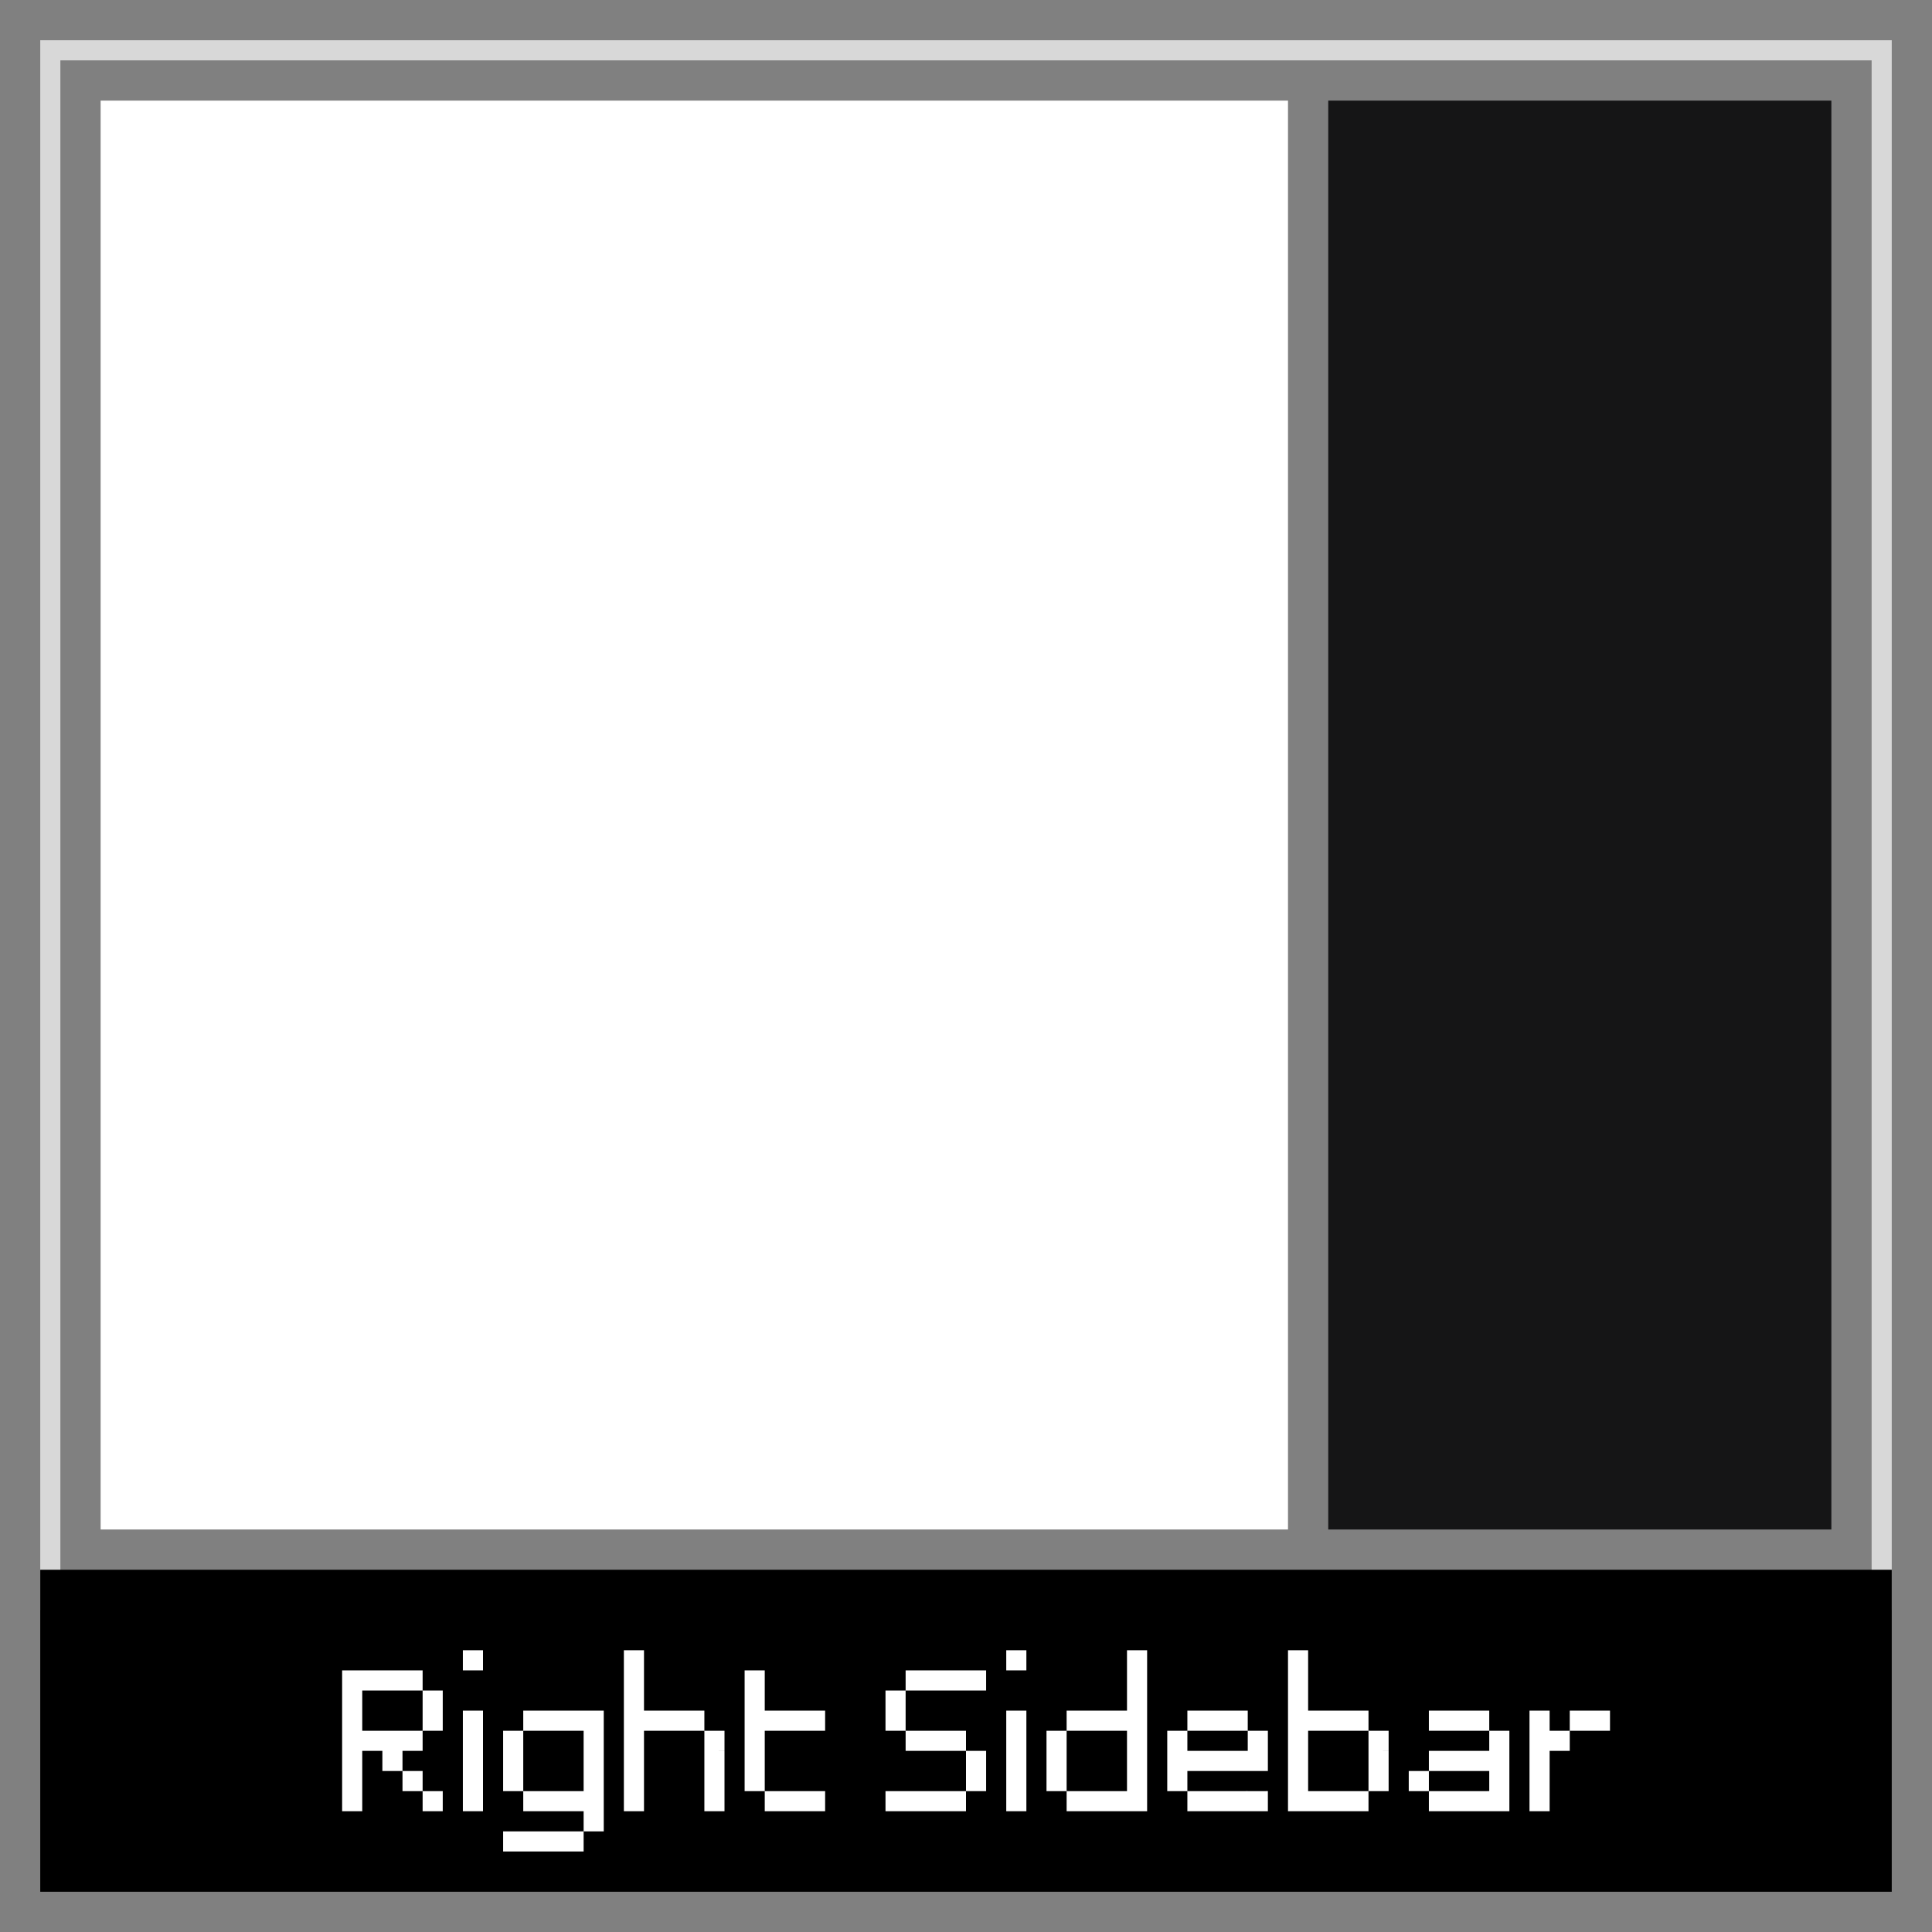 <svg xmlns="http://www.w3.org/2000/svg" width="96" height="96" viewBox="0 0 96 96"><rect x="0" y="0" width="96" height="96" fill="#808080" stroke="none"/><defs><style>.cls-1{fill:#fff;}.cls-2{fill:#d8d8d8;}.cls-3{fill:#09090a;opacity:0.9;}</style></defs><title>df</title><g id="body-right-sidebar"><rect class="cls-1" x="5" y="5" width="59" height="71"/><path class="cls-2" d="M93,3V79H3V3H93m1-1H2V80H94V2Z"/><rect x="2" y="78" width="92" height="16"/><path class="cls-1" d="M18,83V84H17V83Zm0,1V85H17V84Zm0,1V86H17V85Zm0,1V87H17V86Zm0,1V88H17V87Zm0,1V89H17V88Zm0,1V90H17V89Zm1-6V84H18V83Zm0,3V87H18V86Zm1-3V84H19V83Zm0,3V87H19V86Zm0,1V88H19V87Zm1-4V84H20V83Zm0,3V87H20V86Zm0,2V89H20V88Zm1-4V85H21V84Zm0,1V86H21V85Zm0,4V90H21V89Z"/><path class="cls-1" d="M24,82V83H23V82Zm0,3V86H23V85Zm0,1V87H23V86Zm0,1V88H23V87Zm0,1V89H23V88Zm0,1V90H23V89Z"/><path class="cls-1" d="M26,86V87H25V86Zm0,1V88H25V87Zm0,1V89H25V88Zm0,3V92H25V91Zm1-6V86H26V85Zm0,4V90H26V89Zm0,2V92H26V91Zm1-6V86H27V85Zm0,4V90H27V89Zm0,2V92H27V91Zm1-6V86H28V85Zm0,4V90H28V89Zm0,2V92H28V91Zm1-6V86H29V85Zm0,1V87H29V86Zm0,1V88H29V87Zm0,1V89H29V88Zm0,1V90H29V89Zm0,1V91H29V90Z"/><path class="cls-1" d="M32,82V83H31V82Zm0,1V84H31V83Zm0,1V85H31V84Zm0,1V86H31V85Zm0,1V87H31V86Zm0,1V88H31V87Zm0,1V89H31V88Zm0,1V90H31V89Zm1-4V86H32V85Zm1,0V86H33V85Zm1,0V86H34V85Zm1,1V87H35V86Zm0,1V88H35V87Zm0,1V89H35V88Zm0,1V90H35V89Z"/><path class="cls-1" d="M38,83V84H37V83Zm0,1V85H37V84Zm0,1V86H37V85Zm0,1V87H37V86Zm0,1V88H37V87Zm0,1V89H37V88Zm1-3V86H38V85Zm0,4V90H38V89Zm1-4V86H39V85Zm0,4V90H39V89Zm1-4V86H40V85Zm0,4V90H40V89Z"/><path class="cls-1" d="M45,84V85H44V84Zm0,1V86H44V85Zm0,4V90H44V89Zm1-6V84H45V83Zm0,3V87H45V86Zm0,3V90H45V89Zm1-6V84H46V83Zm0,3V87H46V86Zm0,3V90H46V89Zm1-6V84H47V83Zm0,3V87H47V86Zm0,3V90H47V89Zm1-6V84H48V83Zm0,4V88H48V87Zm0,1V89H48V88Z"/><path class="cls-1" d="M51,82V83H50V82Zm0,3V86H50V85Zm0,1V87H50V86Zm0,1V88H50V87Zm0,1V89H50V88Zm0,1V90H50V89Z"/><path class="cls-1" d="M53,86V87H52V86Zm0,1V88H52V87Zm0,1V89H52V88Zm1-3V86H53V85Zm0,4V90H53V89Zm1-4V86H54V85Zm0,4V90H54V89Zm1-4V86H55V85Zm0,4V90H55V89Zm1-7V83H56V82Zm0,1V84H56V83Zm0,1V85H56V84Zm0,1V86H56V85Zm0,1V87H56V86Zm0,1V88H56V87Zm0,1V89H56V88Zm0,1V90H56V89Z"/><path class="cls-1" d="M59,86V87H58V86Zm0,1V88H58V87Zm0,1V89H58V88Zm1-3V86H59V85Zm0,2V88H59V87Zm0,2V90H59V89Zm1-4V86H60V85Zm0,2V88H60V87Zm0,2V90H60V89Zm1-4V86H61V85Zm0,2V88H61V87Zm0,2V90H61V89Zm1-3V87H62V86Zm0,1V88H62V87Zm0,2V90H62V89Z"/><path class="cls-1" d="M65,82V83H64V82Zm0,1V84H64V83Zm0,1V85H64V84Zm0,1V86H64V85Zm0,1V87H64V86Zm0,1V88H64V87Zm0,1V89H64V88Zm0,1V90H64V89Zm1-4V86H65V85Zm0,4V90H65V89Zm1-4V86H66V85Zm0,4V90H66V89Zm1-4V86H67V85Zm0,4V90H67V89Zm1-3V87H68V86Zm0,1V88H68V87Zm0,1V89H68V88Z"/><path class="cls-1" d="M71,88V89H70V88Zm1-3V86H71V85Zm0,2V88H71V87Zm0,2V90H71V89Zm1-4V86H72V85Zm0,2V88H72V87Zm0,2V90H72V89Zm1-4V86H73V85Zm0,2V88H73V87Zm0,2V90H73V89Zm1-3V87H74V86Zm0,1V88H74V87Zm0,1V89H74V88Zm0,1V90H74V89Z"/><path class="cls-1" d="M77,85V86H76V85Zm0,1V87H76V86Zm0,1V88H76V87Zm0,1V89H76V88Zm0,1V90H76V89Zm1-3V87H77V86Zm1-1V86H78V85Zm1,0V86H79V85Z"/><rect class="cls-3" x="66" y="5" width="25" height="71"/></g></svg>